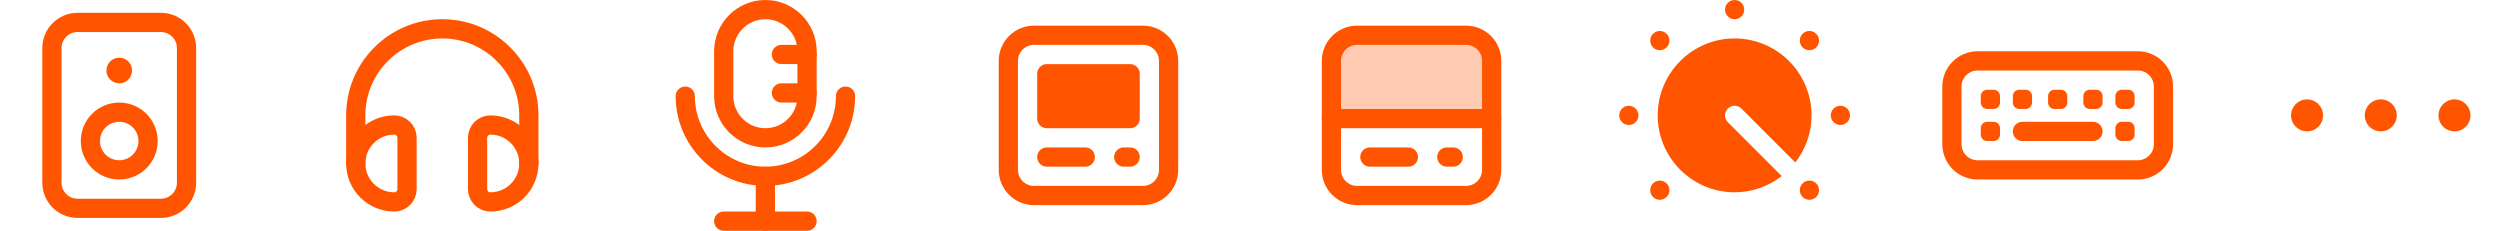 <svg width="390" height="36" viewBox="0 0 390 36" fill="none" xmlns="http://www.w3.org/2000/svg">
<path d="M25.101 3.499H12.101C9.891 3.499 8.101 5.29 8.101 7.499V28.499C8.101 30.708 9.891 32.499 12.101 32.499H25.101C27.31 32.499 29.101 30.708 29.101 28.499V7.499C29.101 5.29 27.31 3.499 25.101 3.499Z" stroke="#FF5500" stroke-width="3" stroke-linecap="round" stroke-linejoin="round"/>
<path d="M18.601 26.499C21.086 26.499 23.101 24.484 23.101 21.999C23.101 19.514 21.086 17.499 18.601 17.499C16.115 17.499 14.101 19.514 14.101 21.999C14.101 24.484 16.115 26.499 18.601 26.499Z" stroke="#FF5500" stroke-width="3" stroke-linecap="round" stroke-linejoin="round"/>
<path d="M18.601 12.999C19.705 12.999 20.601 12.104 20.601 10.999C20.601 9.894 19.705 8.999 18.601 8.999C17.496 8.999 16.601 9.894 16.601 10.999C16.601 12.104 17.496 12.999 18.601 12.999Z" fill="#FF5500"/>
<path d="M82.5 25.499V17.999C82.5 10.543 76.456 4.499 69 4.499C61.544 4.499 55.5 10.543 55.5 17.999V25.499" stroke="#FF5500" stroke-width="3" stroke-linecap="round" stroke-linejoin="round"/>
<path d="M55.5 25.499C55.5 28.813 58.186 31.499 61.5 31.499C62.605 31.499 63.5 30.604 63.5 29.499V21.499C63.5 20.394 62.605 19.499 61.5 19.499C58.186 19.499 55.5 22.185 55.5 25.499Z" stroke="#FF5500" stroke-width="3" stroke-linecap="round" stroke-linejoin="round"/>
<path d="M76.5 19.499C75.395 19.499 74.5 20.394 74.5 21.499V29.499C74.5 30.604 75.395 31.499 76.5 31.499C79.814 31.499 82.5 28.813 82.5 25.499C82.5 22.185 79.814 19.499 76.5 19.499Z" stroke="#FF5500" stroke-width="3" stroke-linecap="round" stroke-linejoin="round"/>
<path d="M131.901 15C131.901 21.892 126.293 27.5 119.401 27.5C112.509 27.5 106.901 21.892 106.901 15" stroke="#FF5500" stroke-width="3" stroke-linecap="round" stroke-linejoin="round"/>
<path d="M125.901 8C125.901 4.41 122.991 1.5 119.401 1.5C115.812 1.5 112.901 4.41 112.901 8V15C112.901 18.59 115.812 21.5 119.401 21.5C122.991 21.5 125.901 18.59 125.901 15V8Z" stroke="#FF5500" stroke-width="3" stroke-linecap="round" stroke-linejoin="round"/>
<path d="M119.401 27.5V34.5" stroke="#FF5500" stroke-width="3" stroke-linecap="round" stroke-linejoin="round"/>
<path d="M121.901 14.499H125.901" stroke="#FF5500" stroke-width="3" stroke-linecap="round" stroke-linejoin="round"/>
<path d="M121.901 8.499H125.901" stroke="#FF5500" stroke-width="3" stroke-linecap="round" stroke-linejoin="round"/>
<path d="M112.901 34.5H125.901" stroke="#FF5500" stroke-width="3" stroke-linecap="round" stroke-linejoin="round"/>
<path d="M178.301 5.5H161.301C159.092 5.5 157.301 7.291 157.301 9.5V26.5C157.301 28.709 159.092 30.5 161.301 30.5H178.301C180.51 30.5 182.301 28.709 182.301 26.5V9.5C182.301 7.291 180.51 5.5 178.301 5.5Z" stroke="#FF5500" stroke-width="3" stroke-linecap="round" stroke-linejoin="round"/>
<path d="M176.301 11.5H163.301V18.5H176.301V11.5Z" fill="#FF5500" stroke="#FF5500" stroke-width="3" stroke-linecap="round" stroke-linejoin="round"/>
<path d="M163.301 24.5H169.301" stroke="#FF5500" stroke-width="3" stroke-linecap="round" stroke-linejoin="round"/>
<path d="M175.301 24.5H176.301" stroke="#FF5500" stroke-width="3" stroke-linecap="round" stroke-linejoin="round"/>
<path opacity="0.3" d="M232.702 18.5V9.5C232.702 7.291 230.911 5.5 228.702 5.5H211.702C209.493 5.5 207.702 7.291 207.702 9.5V18.5H232.702Z" fill="#FF5500"/>
<path d="M228.702 5.5H211.702C209.493 5.5 207.702 7.291 207.702 9.5V26.5C207.702 28.709 209.493 30.5 211.702 30.5H228.702C230.911 30.5 232.702 28.709 232.702 26.5V9.5C232.702 7.291 230.911 5.5 228.702 5.5Z" stroke="#FF5500" stroke-width="3" stroke-linecap="round" stroke-linejoin="round"/>
<path d="M232.702 18.5H207.702" stroke="#FF5500" stroke-width="3" stroke-linecap="round" stroke-linejoin="round"/>
<path d="M213.702 24.5H219.702" stroke="#FF5500" stroke-width="3" stroke-linecap="round" stroke-linejoin="round"/>
<path d="M225.702 24.5H226.702" stroke="#FF5500" stroke-width="3" stroke-linecap="round" stroke-linejoin="round"/>
<g clip-path="url(#clip0_9_5142)">
<path d="M270.601 3C271.429 3 272.101 2.328 272.101 1.5C272.101 0.672 271.429 0 270.601 0C269.772 0 269.101 0.672 269.101 1.5C269.101 2.328 269.772 3 270.601 3Z" fill="#FF5500"/>
<path d="M282.269 7.831C283.097 7.831 283.769 7.159 283.769 6.331C283.769 5.503 283.097 4.831 282.269 4.831C281.44 4.831 280.769 5.503 280.769 6.331C280.769 7.159 281.44 7.831 282.269 7.831Z" fill="#FF5500"/>
<path d="M287.101 19.5C287.929 19.5 288.601 18.828 288.601 18C288.601 17.172 287.929 16.5 287.101 16.5C286.272 16.5 285.601 17.172 285.601 18C285.601 18.828 286.272 19.5 287.101 19.5Z" fill="#FF5500"/>
<path d="M282.269 31.168C283.097 31.168 283.769 30.496 283.769 29.668C283.769 28.84 283.097 28.168 282.269 28.168C281.44 28.168 280.769 28.84 280.769 29.668C280.769 30.496 281.44 31.168 282.269 31.168Z" fill="#FF5500"/>
<path d="M258.933 31.168C259.761 31.168 260.433 30.496 260.433 29.668C260.433 28.84 259.761 28.168 258.933 28.168C258.104 28.168 257.433 28.84 257.433 29.668C257.433 30.496 258.104 31.168 258.933 31.168Z" fill="#FF5500"/>
<path d="M254.101 19.5C254.929 19.5 255.601 18.828 255.601 18C255.601 17.172 254.929 16.5 254.101 16.5C253.272 16.5 252.601 17.172 252.601 18C252.601 18.828 253.272 19.5 254.101 19.5Z" fill="#FF5500"/>
<path d="M258.933 7.831C259.761 7.831 260.433 7.159 260.433 6.331C260.433 5.503 259.761 4.831 258.933 4.831C258.104 4.831 257.433 5.503 257.433 6.331C257.433 7.159 258.104 7.831 258.933 7.831Z" fill="#FF5500"/>
<path d="M269.541 19.059C268.955 18.473 268.955 17.523 269.541 16.937C270.127 16.351 271.077 16.351 271.663 16.937L280.069 25.345C281.651 23.313 282.601 20.767 282.601 17.997C282.601 11.379 277.219 5.997 270.601 5.997C263.983 5.997 258.601 11.381 258.601 17.999C258.601 24.617 263.983 29.999 270.601 29.999C273.369 29.999 275.915 29.047 277.947 27.467L269.541 19.059Z" fill="#FF5500"/>
</g>
<path d="M333.5 9.499H308.5C306.291 9.499 304.5 11.29 304.5 13.499V22.499C304.5 24.708 306.291 26.499 308.5 26.499H333.5C335.709 26.499 337.5 24.708 337.5 22.499V13.499C337.5 11.29 335.709 9.499 333.5 9.499Z" stroke="#FF5500" stroke-width="3" stroke-linecap="round" stroke-linejoin="round"/>
<path d="M326.5 20.499H315.5" stroke="#FF5500" stroke-width="3" stroke-linecap="round" stroke-linejoin="round"/>
<path d="M311 13.999H310C309.448 13.999 309 14.447 309 14.999V15.999C309 16.551 309.448 16.999 310 16.999H311C311.552 16.999 312 16.551 312 15.999V14.999C312 14.447 311.552 13.999 311 13.999Z" fill="#FF5500"/>
<path d="M311 18.999H310C309.448 18.999 309 19.447 309 19.999V20.999C309 21.551 309.448 21.999 310 21.999H311C311.552 21.999 312 21.551 312 20.999V19.999C312 19.447 311.552 18.999 311 18.999Z" fill="#FF5500"/>
<path d="M316 13.999H315C314.448 13.999 314 14.447 314 14.999V15.999C314 16.551 314.448 16.999 315 16.999H316C316.552 16.999 317 16.551 317 15.999V14.999C317 14.447 316.552 13.999 316 13.999Z" fill="#FF5500"/>
<path d="M321.5 13.999H320.5C319.948 13.999 319.5 14.447 319.5 14.999V15.999C319.5 16.551 319.948 16.999 320.5 16.999H321.5C322.052 16.999 322.5 16.551 322.5 15.999V14.999C322.5 14.447 322.052 13.999 321.5 13.999Z" fill="#FF5500"/>
<path d="M332 13.999H331C330.448 13.999 330 14.447 330 14.999V15.999C330 16.551 330.448 16.999 331 16.999H332C332.552 16.999 333 16.551 333 15.999V14.999C333 14.447 332.552 13.999 332 13.999Z" fill="#FF5500"/>
<path d="M332 18.999H331C330.448 18.999 330 19.447 330 19.999V20.999C330 21.551 330.448 21.999 331 21.999H332C332.552 21.999 333 21.551 333 20.999V19.999C333 19.447 332.552 18.999 332 18.999Z" fill="#FF5500"/>
<path d="M327 13.999H326C325.448 13.999 325 14.447 325 14.999V15.999C325 16.551 325.448 16.999 326 16.999H327C327.552 16.999 328 16.551 328 15.999V14.999C328 14.447 327.552 13.999 327 13.999Z" fill="#FF5500"/>
<path d="M371.401 18.999C371.954 18.999 372.401 18.551 372.401 17.999C372.401 17.447 371.954 16.999 371.401 16.999C370.849 16.999 370.401 17.447 370.401 17.999C370.401 18.551 370.849 18.999 371.401 18.999Z" fill="#FF5500" stroke="#FF5500" stroke-width="3" stroke-linecap="round" stroke-linejoin="round"/>
<path d="M359.901 18.999C360.454 18.999 360.901 18.551 360.901 17.999C360.901 17.447 360.454 16.999 359.901 16.999C359.349 16.999 358.901 17.447 358.901 17.999C358.901 18.551 359.349 18.999 359.901 18.999Z" fill="#FF5500" stroke="#FF5500" stroke-width="3" stroke-linecap="round" stroke-linejoin="round"/>
<path d="M382.901 18.999C383.454 18.999 383.901 18.551 383.901 17.999C383.901 17.447 383.454 16.999 382.901 16.999C382.349 16.999 381.901 17.447 381.901 17.999C381.901 18.551 382.349 18.999 382.901 18.999Z" fill="#FF5500" stroke="#FF5500" stroke-width="3" stroke-linecap="round" stroke-linejoin="round"/>
<defs>
<clipPath id="clip0_9_5142">
<rect width="36" height="36" fill="white" transform="translate(252.6)"/>
</clipPath>
</defs>
</svg>
